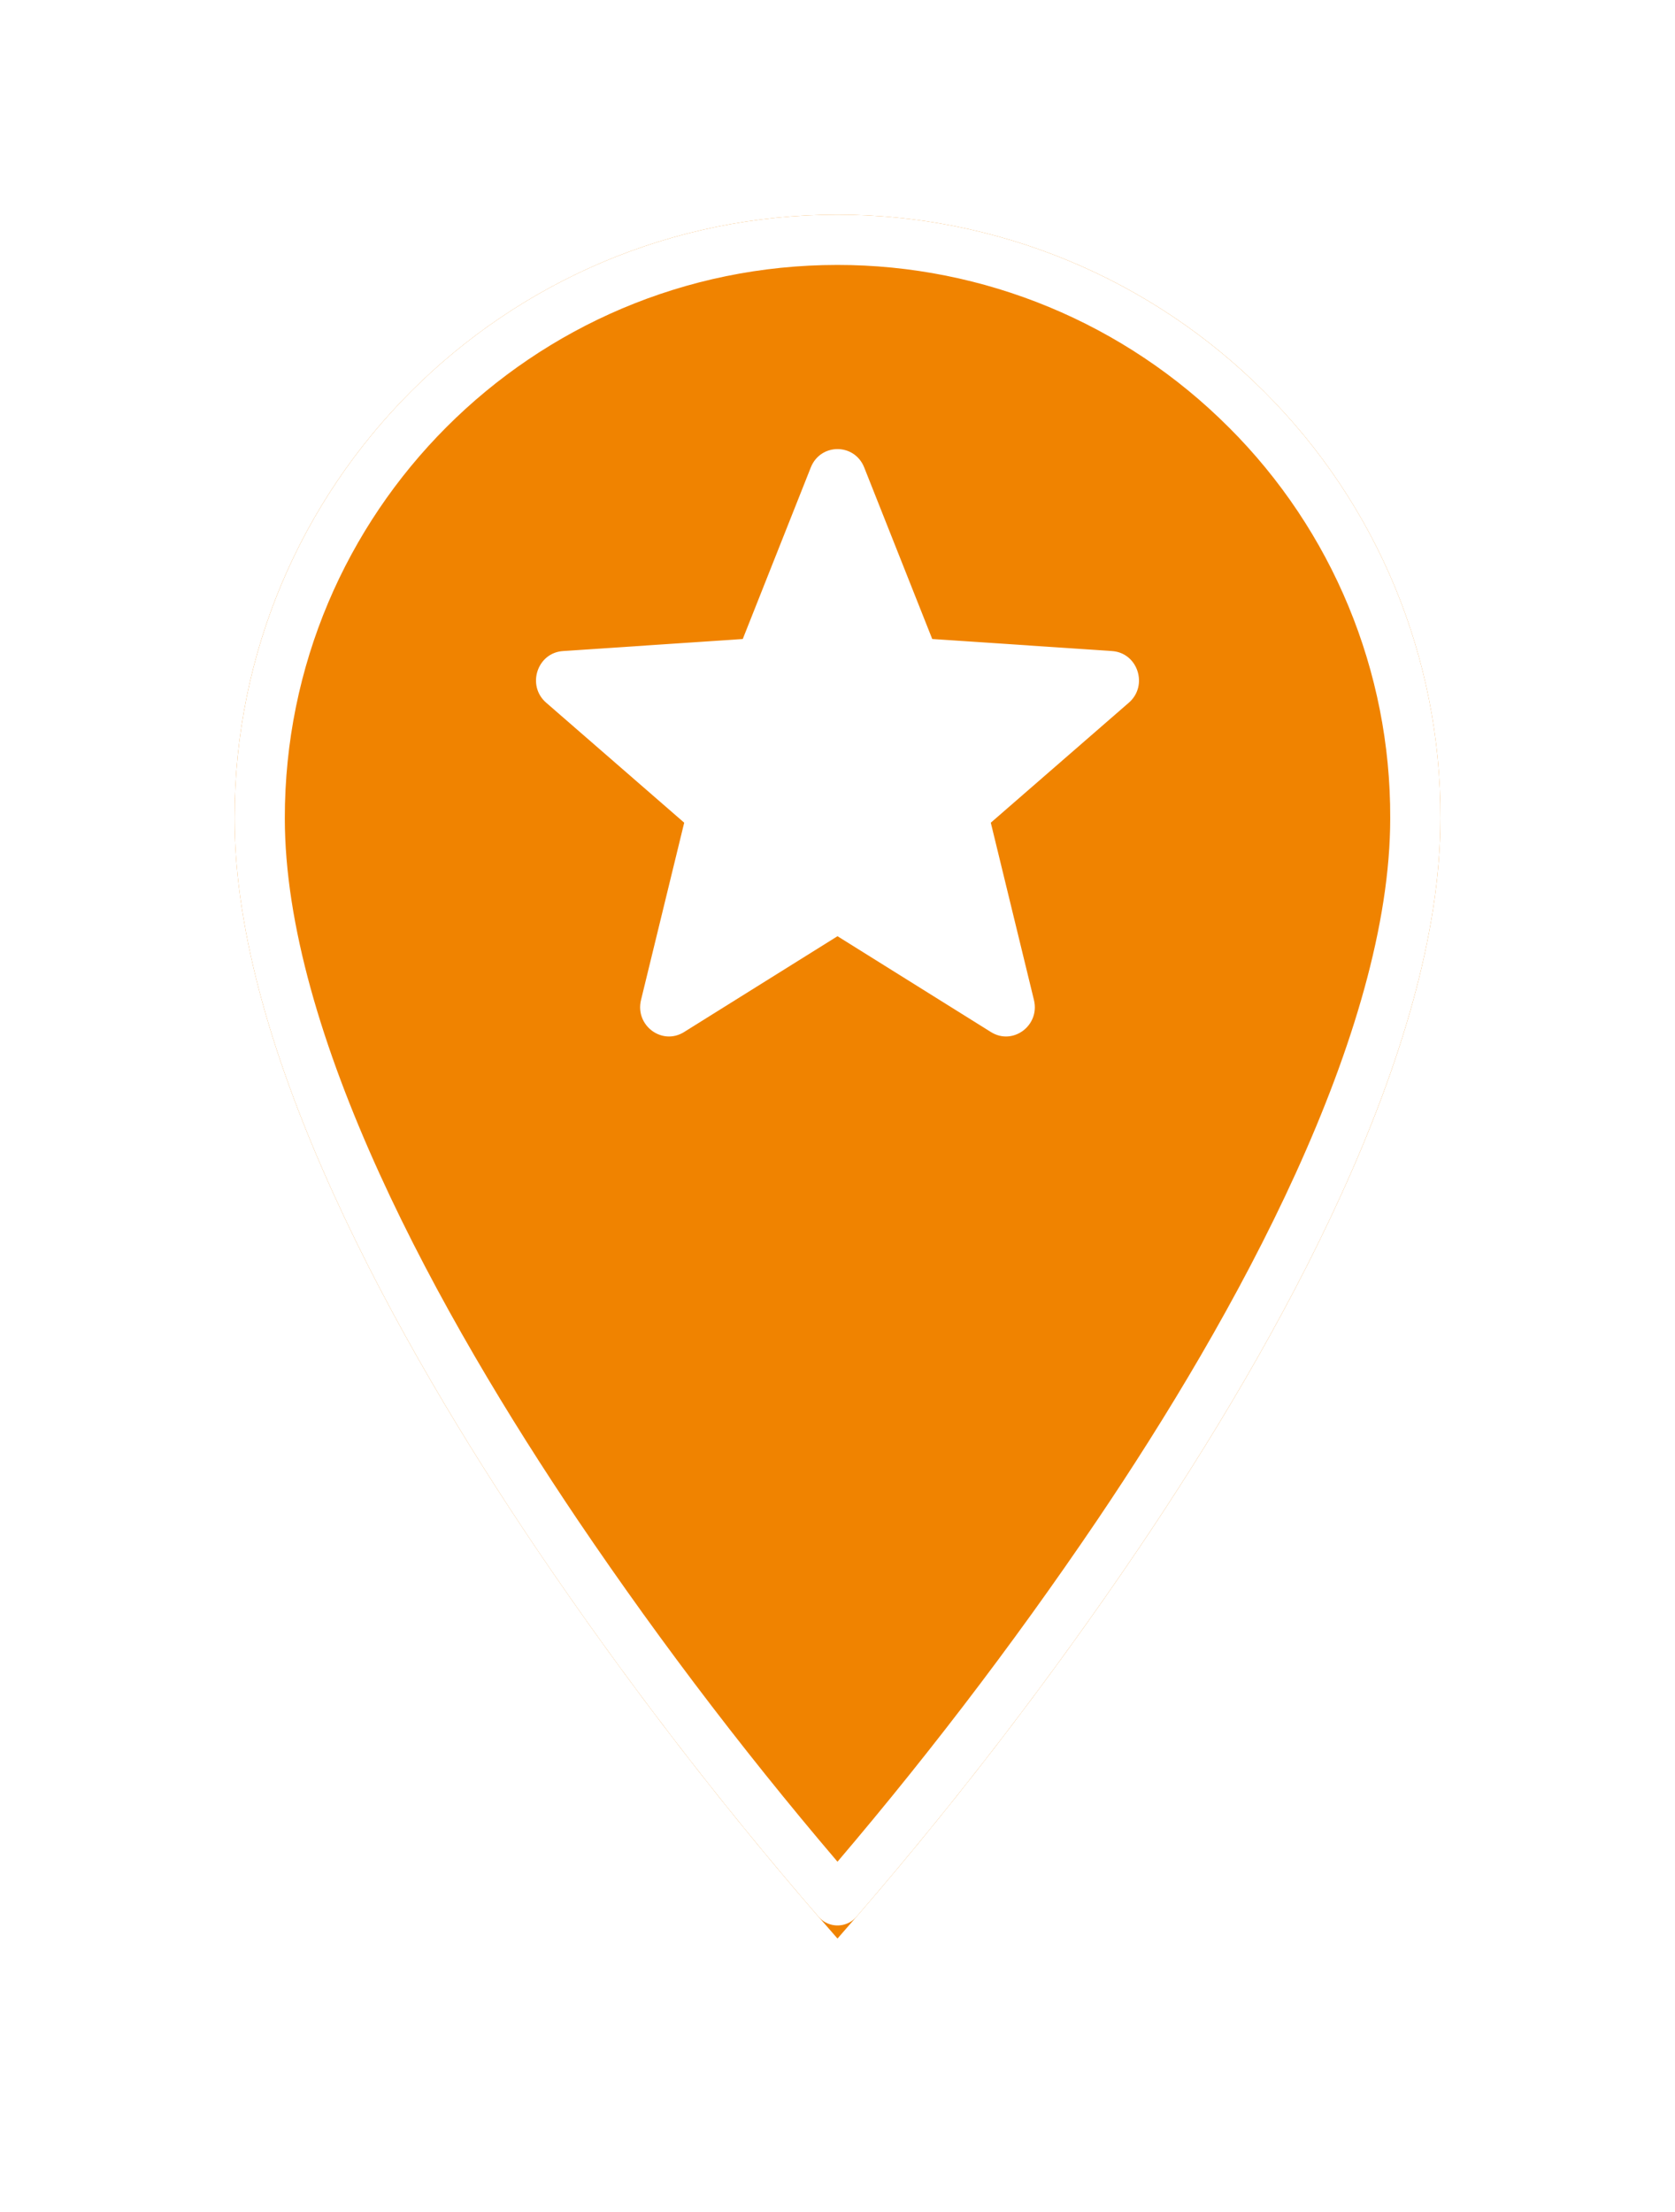 <svg width="50" height="66" viewBox="0 0 50 66" fill="none" xmlns="http://www.w3.org/2000/svg">
<g filter="url(#filter0_d_10_3240)">
<path fill-rule="evenodd" clip-rule="evenodd" d="M25 55.841C21.759 52.152 18.752 48.258 16.003 44.191C11.889 38.097 7.002 29.387 7.002 22.413C6.995 12.473 15.05 4.412 24.99 4.405C29.77 4.402 34.356 6.301 37.734 9.683C41.119 13.055 43.015 17.637 42.999 22.413C42.999 29.387 38.115 38.097 34.001 44.188C31.248 48.255 28.241 52.148 25 55.841Z" fill="#F08300"/>
<path d="M7.752 22.413L7.752 22.413C7.746 12.886 15.464 5.161 24.991 5.155C29.571 5.152 33.966 6.972 37.203 10.213L37.205 10.214C40.448 13.445 42.265 17.835 42.249 22.411V22.413C42.249 25.743 41.077 29.549 39.36 33.321C37.648 37.08 35.423 40.742 33.38 43.767C30.805 47.572 28.006 51.223 25 54.7C21.994 51.227 19.196 47.576 16.624 43.772C14.581 40.744 12.355 37.081 10.642 33.321C8.924 29.549 7.752 25.743 7.752 22.413Z" stroke="white" stroke-width="1.5" stroke-linejoin="round"/>
</g>
<path fill-rule="evenodd" clip-rule="evenodd" d="M33.697 20.966L29.576 24.547L30.864 29.837C31.049 30.597 30.236 31.204 29.581 30.794L25 27.934L20.419 30.794C19.763 31.204 18.95 30.597 19.135 29.836L20.424 24.547L16.303 20.966C15.716 20.456 16.035 19.477 16.805 19.426L22.172 19.066L24.203 13.947C24.493 13.217 25.507 13.217 25.797 13.947L27.828 19.066L33.195 19.426C33.965 19.477 34.284 20.456 33.697 20.966L33.697 20.966Z" fill="white"/>
<defs>
<filter id="filter0_d_10_3240" x="3.002" y="2.405" width="43.997" height="59.436" filterUnits="userSpaceOnUse" color-interpolation-filters="sRGB">
<feFlood flood-opacity="0" result="BackgroundImageFix"/>
<feColorMatrix in="SourceAlpha" type="matrix" values="0 0 0 0 0 0 0 0 0 0 0 0 0 0 0 0 0 0 127 0" result="hardAlpha"/>
<feOffset dy="2"/>
<feGaussianBlur stdDeviation="2"/>
<feColorMatrix type="matrix" values="0 0 0 0 0 0 0 0 0 0 0 0 0 0 0 0 0 0 0.2 0"/>
<feBlend mode="normal" in2="BackgroundImageFix" result="effect1_dropShadow_10_3240"/>
<feBlend mode="normal" in="SourceGraphic" in2="effect1_dropShadow_10_3240" result="shape"/>
</filter>
</defs>
</svg>
